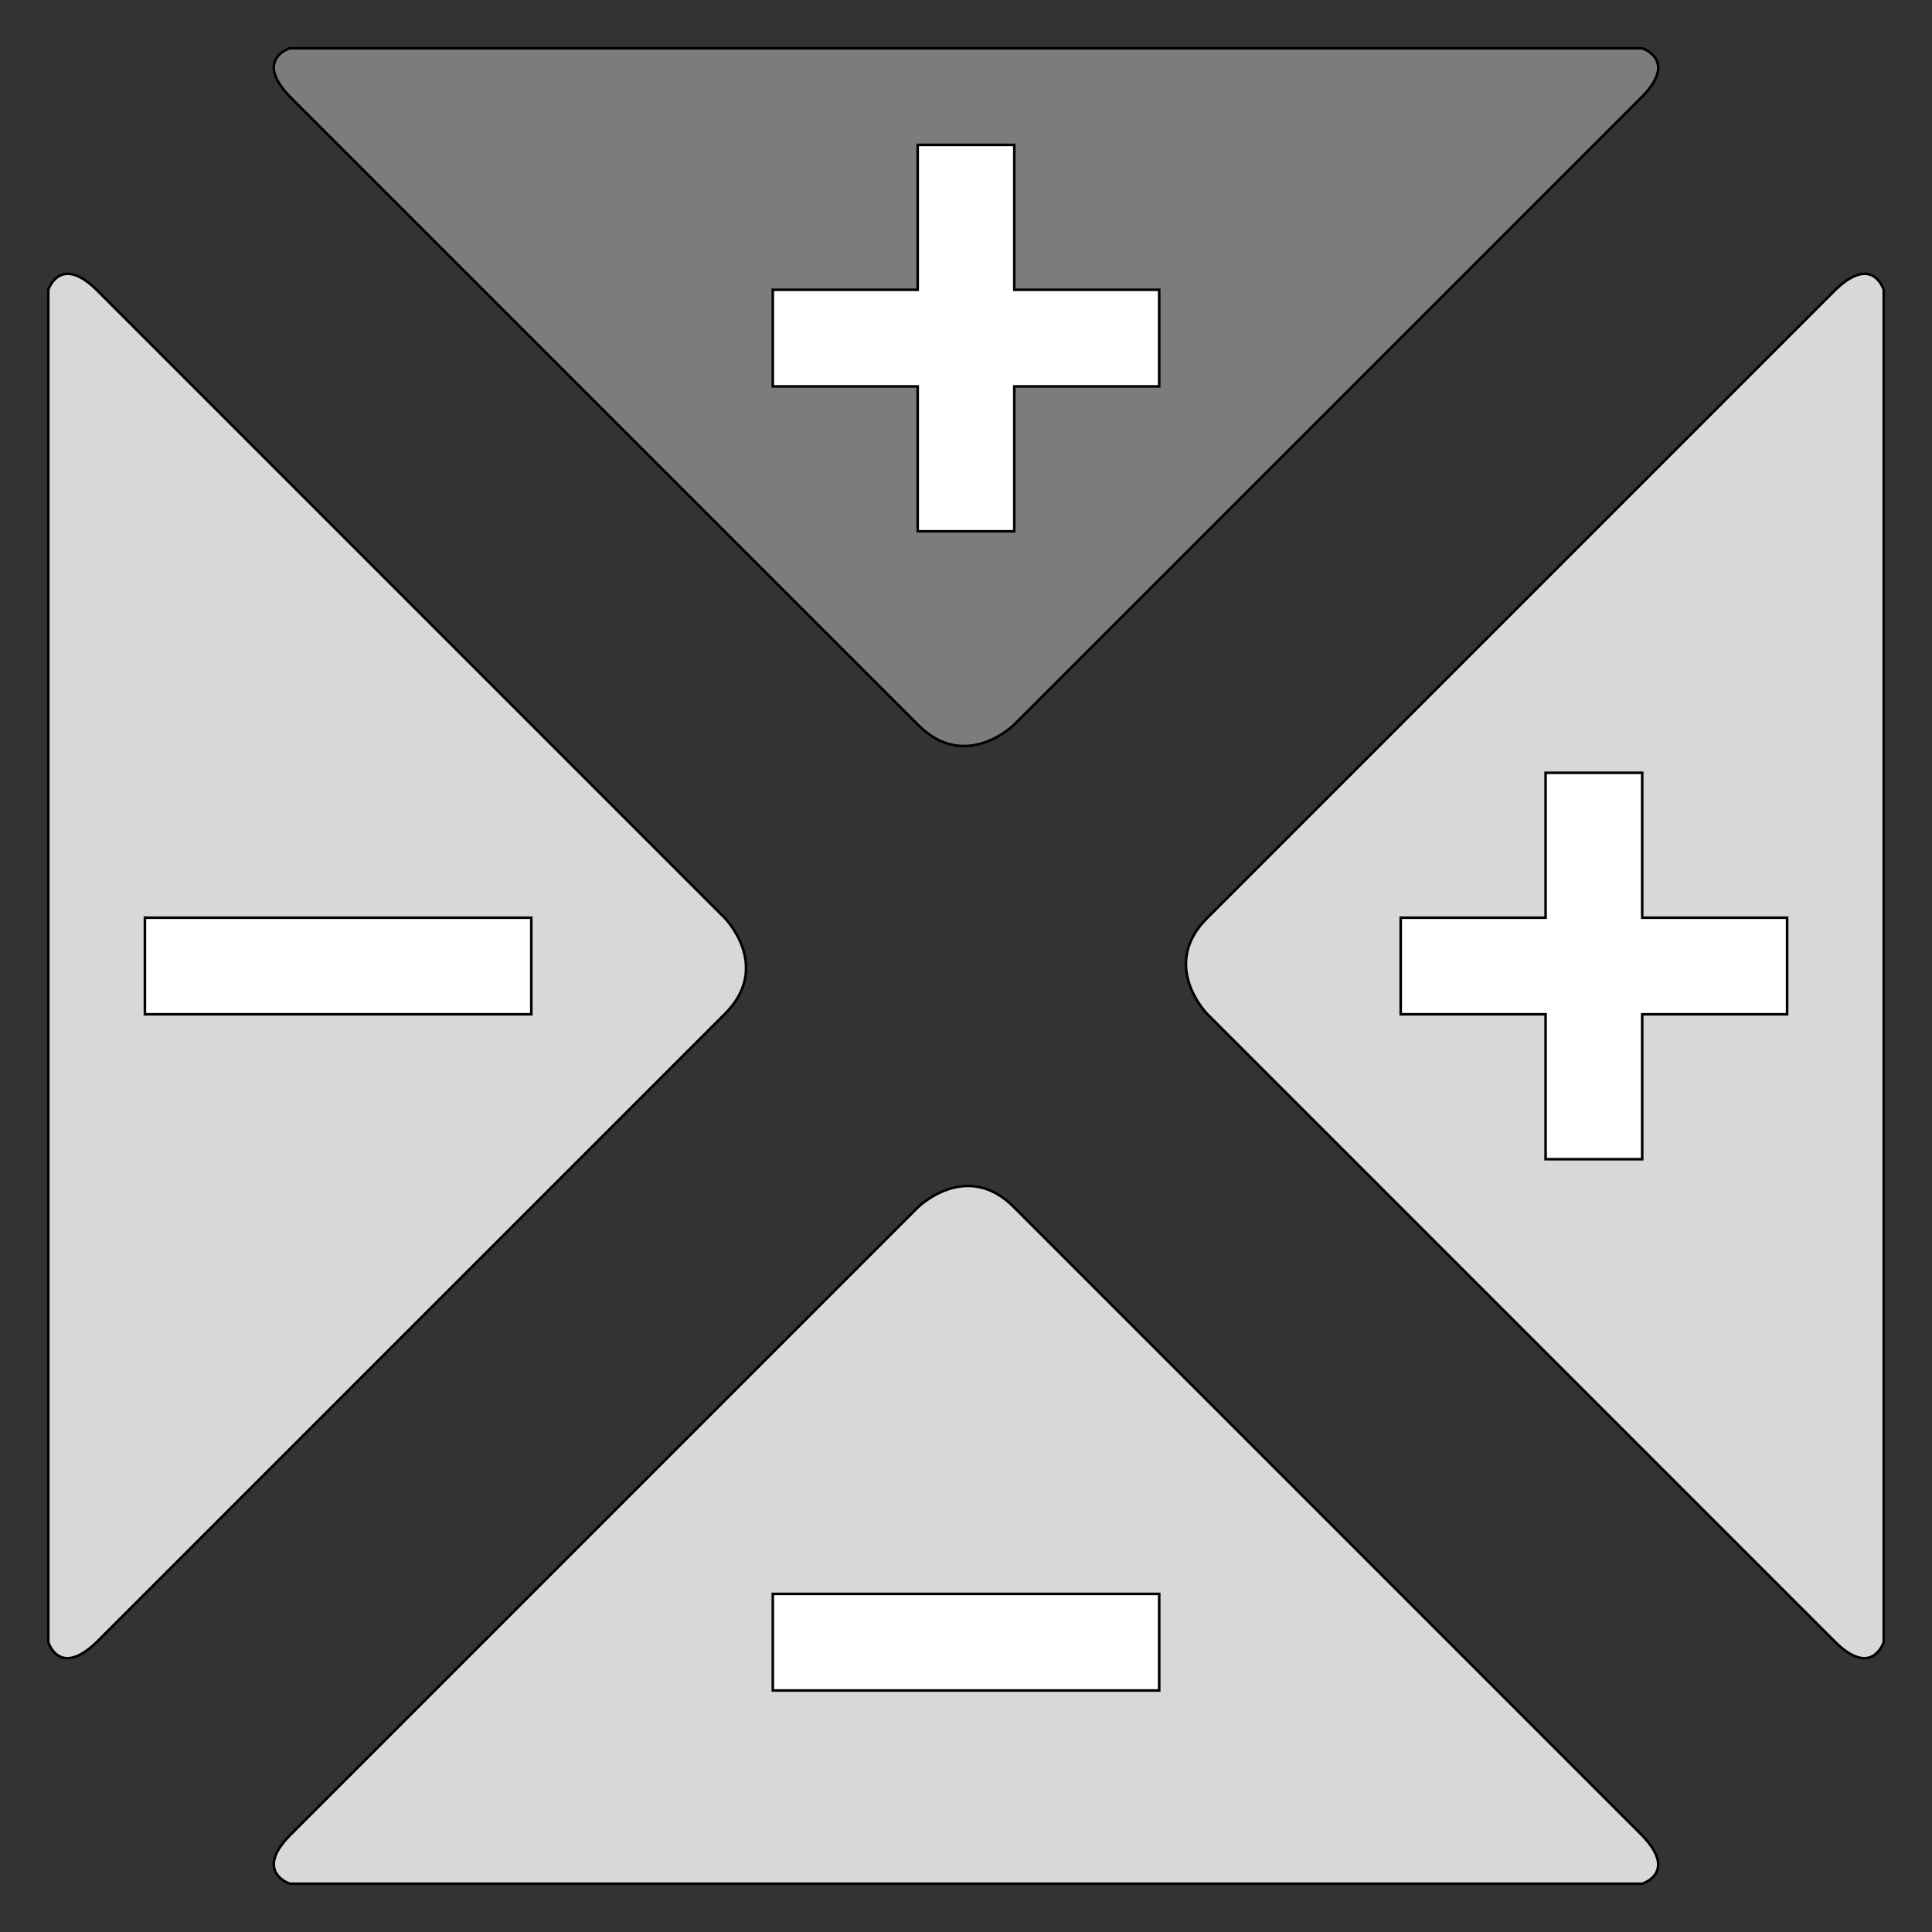 <?xml version="1.0" encoding="UTF-8" standalone="no"?>
<svg
   xmlns:dc="http://purl.org/dc/elements/1.1/"
   xmlns:cc="http://creativecommons.org/ns#"
   xmlns:rdf="http://www.w3.org/1999/02/22-rdf-syntax-ns#"
   xmlns:svg="http://www.w3.org/2000/svg"
   xmlns="http://www.w3.org/2000/svg"
   xmlns:sodipodi="http://sodipodi.sourceforge.net/DTD/sodipodi-0.dtd"
   xmlns:inkscape="http://www.inkscape.org/namespaces/inkscape"
   width="200mm"
   height="200mm"
   viewBox="0 0 200 200"
   version="1.1"
   id="svg879"
   inkscape:version="1.0.2-2 (e86c870879, 2021-01-15)"
   sodipodi:docname="jogup.svg">
  <rect x="0" y="0" width="200" height="200" fill="#333333" stroke="none"/>
  <defs
     id="defs873" />
  <sodipodi:namedview
     id="base"
     pagecolor="#ffffff"
     bordercolor="#666666"
     borderopacity="1.0"
     inkscape:pageopacity="0.0"
     inkscape:pageshadow="2"
     inkscape:zoom="0.86934524"
     inkscape:cx="242.53412"
     inkscape:cy="488.53138"
     inkscape:document-units="mm"
     inkscape:current-layer="layer1"
     inkscape:document-rotation="0"
     showgrid="true"
     showguides="true"
     inkscape:guide-bbox="true"
     inkscape:window-width="1920"
     inkscape:window-height="1122"
     inkscape:window-x="-8"
     inkscape:window-y="-8"
     inkscape:window-maximized="1">
    <sodipodi:guide
       position="20,170"
       orientation="0,-1"
       id="guide1442" />
    <sodipodi:guide
       position="30,5"
       orientation="1,0"
       id="guide1444" />
    <inkscape:grid
       type="xygrid"
       id="grid1446"
       units="mm"
       spacingx="5"
       spacingy="5" />
    <sodipodi:guide
       position="170,140"
       orientation="1,0"
       id="guide1448" />
    <sodipodi:guide
       position="50,70"
       orientation="0,-1"
       id="guide1450" />
    <sodipodi:guide
       position="100,80"
       orientation="1,0"
       id="guide1452" />
    <sodipodi:guide
       position="165,100"
       orientation="0,-1"
       id="guide1454" />
    <sodipodi:guide
       position="-65,115"
       orientation="0,-1"
       id="guide1456" />
    <sodipodi:guide
       position="-30,85"
       orientation="0,-1"
       id="guide1458" />
    <sodipodi:guide
       position="85,55"
       orientation="1,0"
       id="guide1460" />
    <sodipodi:guide
       position="115,40"
       orientation="1,0"
       id="guide1462" />
  </sodipodi:namedview>
  <g
     inkscape:label="Warstwa 1"
     inkscape:groupmode="layer"
     id="layer1">
    <path
       style="fill:#e0e0e0;fill-opacity:0.949;stroke:#000000;stroke-width:0.265px;stroke-linecap:butt;stroke-linejoin:miter;stroke-opacity:1"
       d="m 75,95 c 0,0 5.022,5.054 0,10 l -65,65 c -3.88,3.728 -5,0 -5,0 V 30 c 0,0 1.196,-3.728 5,1e-6 z"
       id="path1486-1"
       sodipodi:nodetypes="ccccccc" />
    <path
       style="fill:none;stroke:#000000;stroke-width:0.265px;stroke-linecap:butt;stroke-linejoin:miter;stroke-opacity:1"
       d="m 0,170 v 0"
       id="path1464"
       sodipodi:nodetypes="cc" />
    <path
       style="fill:#e0e0e0;fill-opacity:0.949;stroke:#000000;stroke-width:0.265px;stroke-linecap:butt;stroke-linejoin:miter;stroke-opacity:1"
       d="m 95,125 c 0,0 5.054,-5.022 10,0 l 65,65 c 3.728,3.88 0,5 0,5 H 30 c 0,0 -3.728,-1.196 1e-6,-5 z"
       id="path1486"
       sodipodi:nodetypes="ccccccc" />
    <path
       style="fill:#808080;fill-opacity:0.948;stroke:#000000;stroke-width:0.265px;stroke-linecap:butt;stroke-linejoin:miter;stroke-opacity:1"
       d="m 105,75 c 0,0 -5.054,5.022 -10,0 L 30,10 c -3.728,-3.88 0,-5 0,-5 h 140 c 0,0 3.728,1.196 0,5 z"
       id="path1486-1-1"
       sodipodi:nodetypes="ccccccc" />
    <path
       style="fill:#e0e0e0;fill-opacity:0.948;stroke:#000000;stroke-width:0.265px;stroke-linecap:butt;stroke-linejoin:miter;stroke-opacity:1"
       d="m 125,105 c 0,0 -5.022,-5.054 0,-10 l 65,-65 c 3.88,-3.728 5,0 5,0 V 170 c 0,0 -1.196,3.728 -5,0 z"
       id="path1486-1-1-8"
       sodipodi:nodetypes="ccccccc" />
    <path
       style="fill:#ffffff;stroke:#000000;stroke-width:0.265px;stroke-linecap:butt;stroke-linejoin:miter;stroke-opacity:1"
       d="m 95,15 h 10 v 15 h 15 V 40 H 105 V 55 H 95 V 40 H 80 V 30 H 95 Z"
       id="path1593" />
    <path
       style="fill:#ffffff;stroke:#000000;stroke-width:0.265px;stroke-linecap:butt;stroke-linejoin:miter;stroke-opacity:1"
       d="m 160,80 h 10 v 15 h 15 V 105 h -15 v 15 h -10 v -15 h -15 v -10 h 15 z"
       id="path1593-5" />
    <path
       style="fill:#ffffff;stroke:#000000;stroke-width:0.265px;stroke-linecap:butt;stroke-linejoin:miter;stroke-opacity:1"
       d="m 80,165 h 40 v 10 H 80 Z"
       id="path1615" />
    <path
       style="fill:#ffffff;stroke:#000000;stroke-width:0.265px;stroke-linecap:butt;stroke-linejoin:miter;stroke-opacity:1"
       d="m 15,95 h 40 v 10 H 15 Z"
       id="path1615-8" />
  </g>
</svg>
